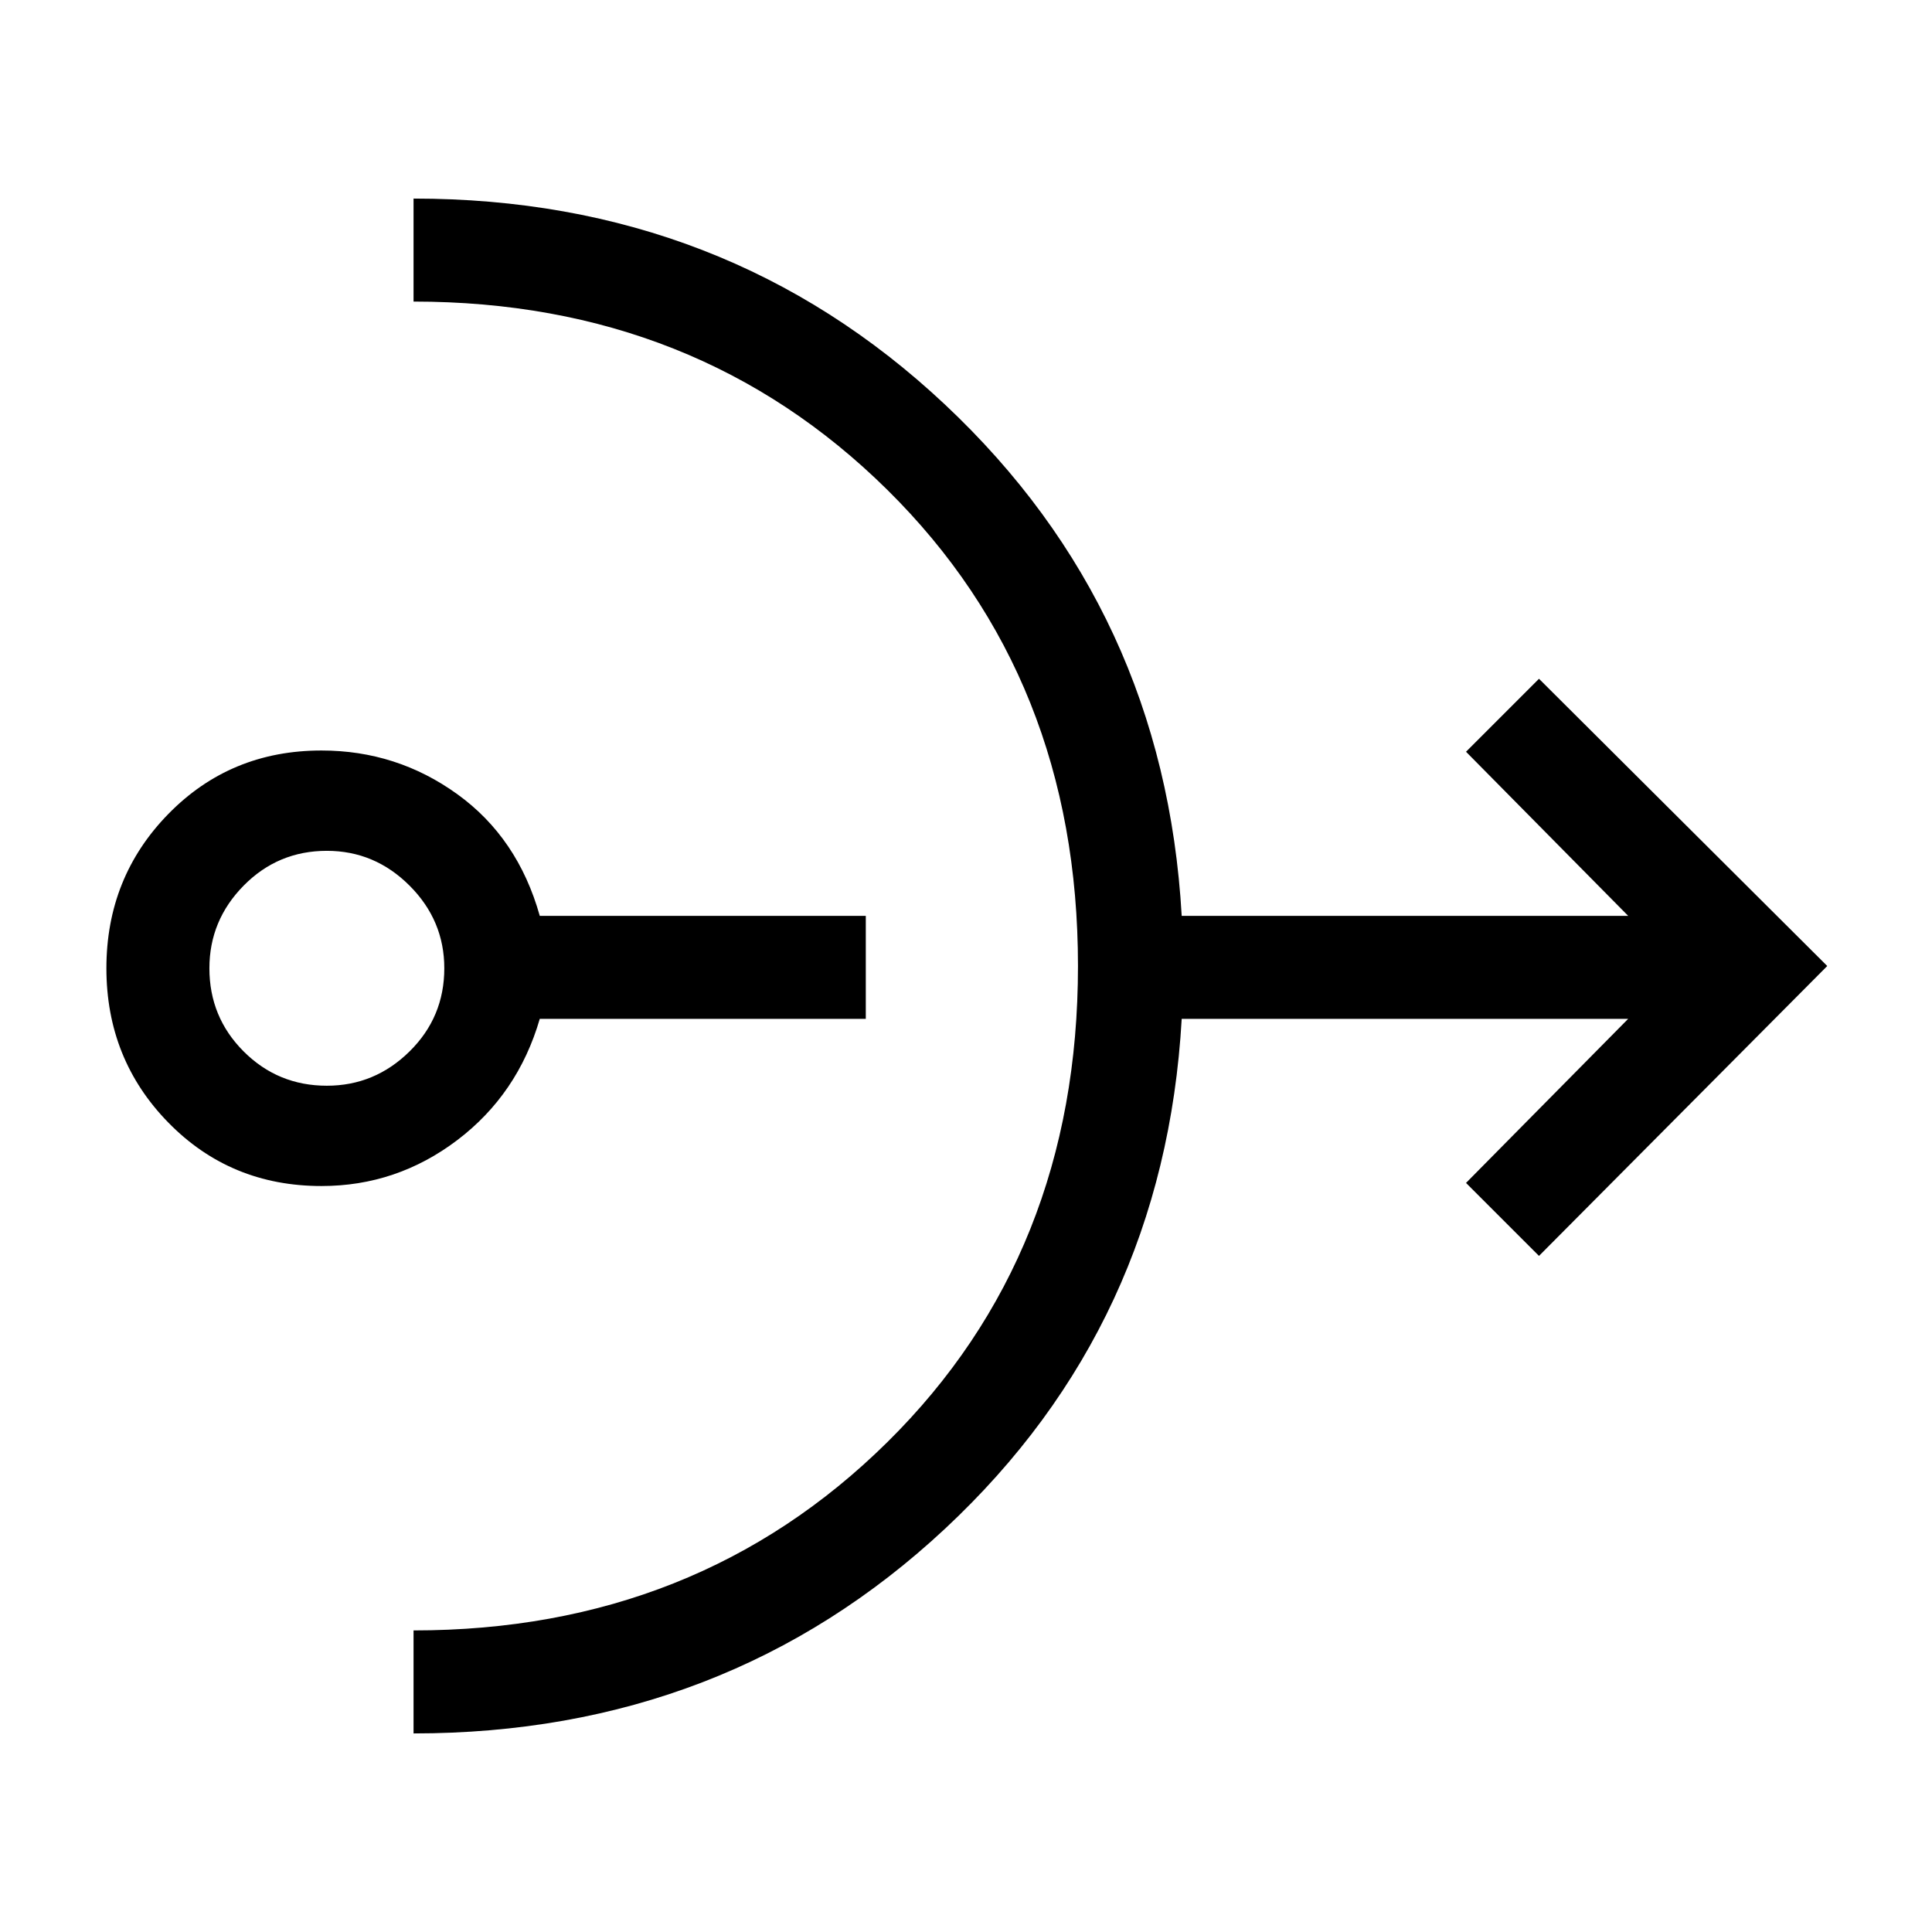 <svg xmlns="http://www.w3.org/2000/svg" height="40" viewBox="0 -960 960 960" width="40"><path d="M159.74-370.67q-45.23 0-76.05-31.48-30.82-31.49-30.82-76.72 0-45.23 30.82-76.72 30.82-31.49 76.05-31.49 37.41 0 67.49 21.7 30.08 21.69 40.98 60.46h162v51.18h-162q-10.9 37.43-40.98 60.25t-67.49 22.82Zm2.67-49.84q23.8 0 41.08-17.03 17.28-17.02 17.28-41.33 0-23.8-17.28-41.08-17.28-17.28-41.08-17.28-24.31 0-41.33 17.28-17.03 17.28-17.03 41.08 0 24.31 17.03 41.33 17.02 17.03 41.33 17.03Zm43.08 321.84v-51.18q140.72 0 235.43-93.56 94.72-93.56 94.72-236.59t-94.72-236.59q-94.71-93.56-235.43-93.56v-51.18q155.05 0 264.05 102.34 109 102.35 117.64 254.07h221.85l-80.57-81.54 36.26-36.26L907.95-480 764.72-335.95l-36.26-36.26 80.57-81.53H587.18q-8.64 151.71-117.64 253.39-109 101.68-264.05 101.68Z"/></svg>